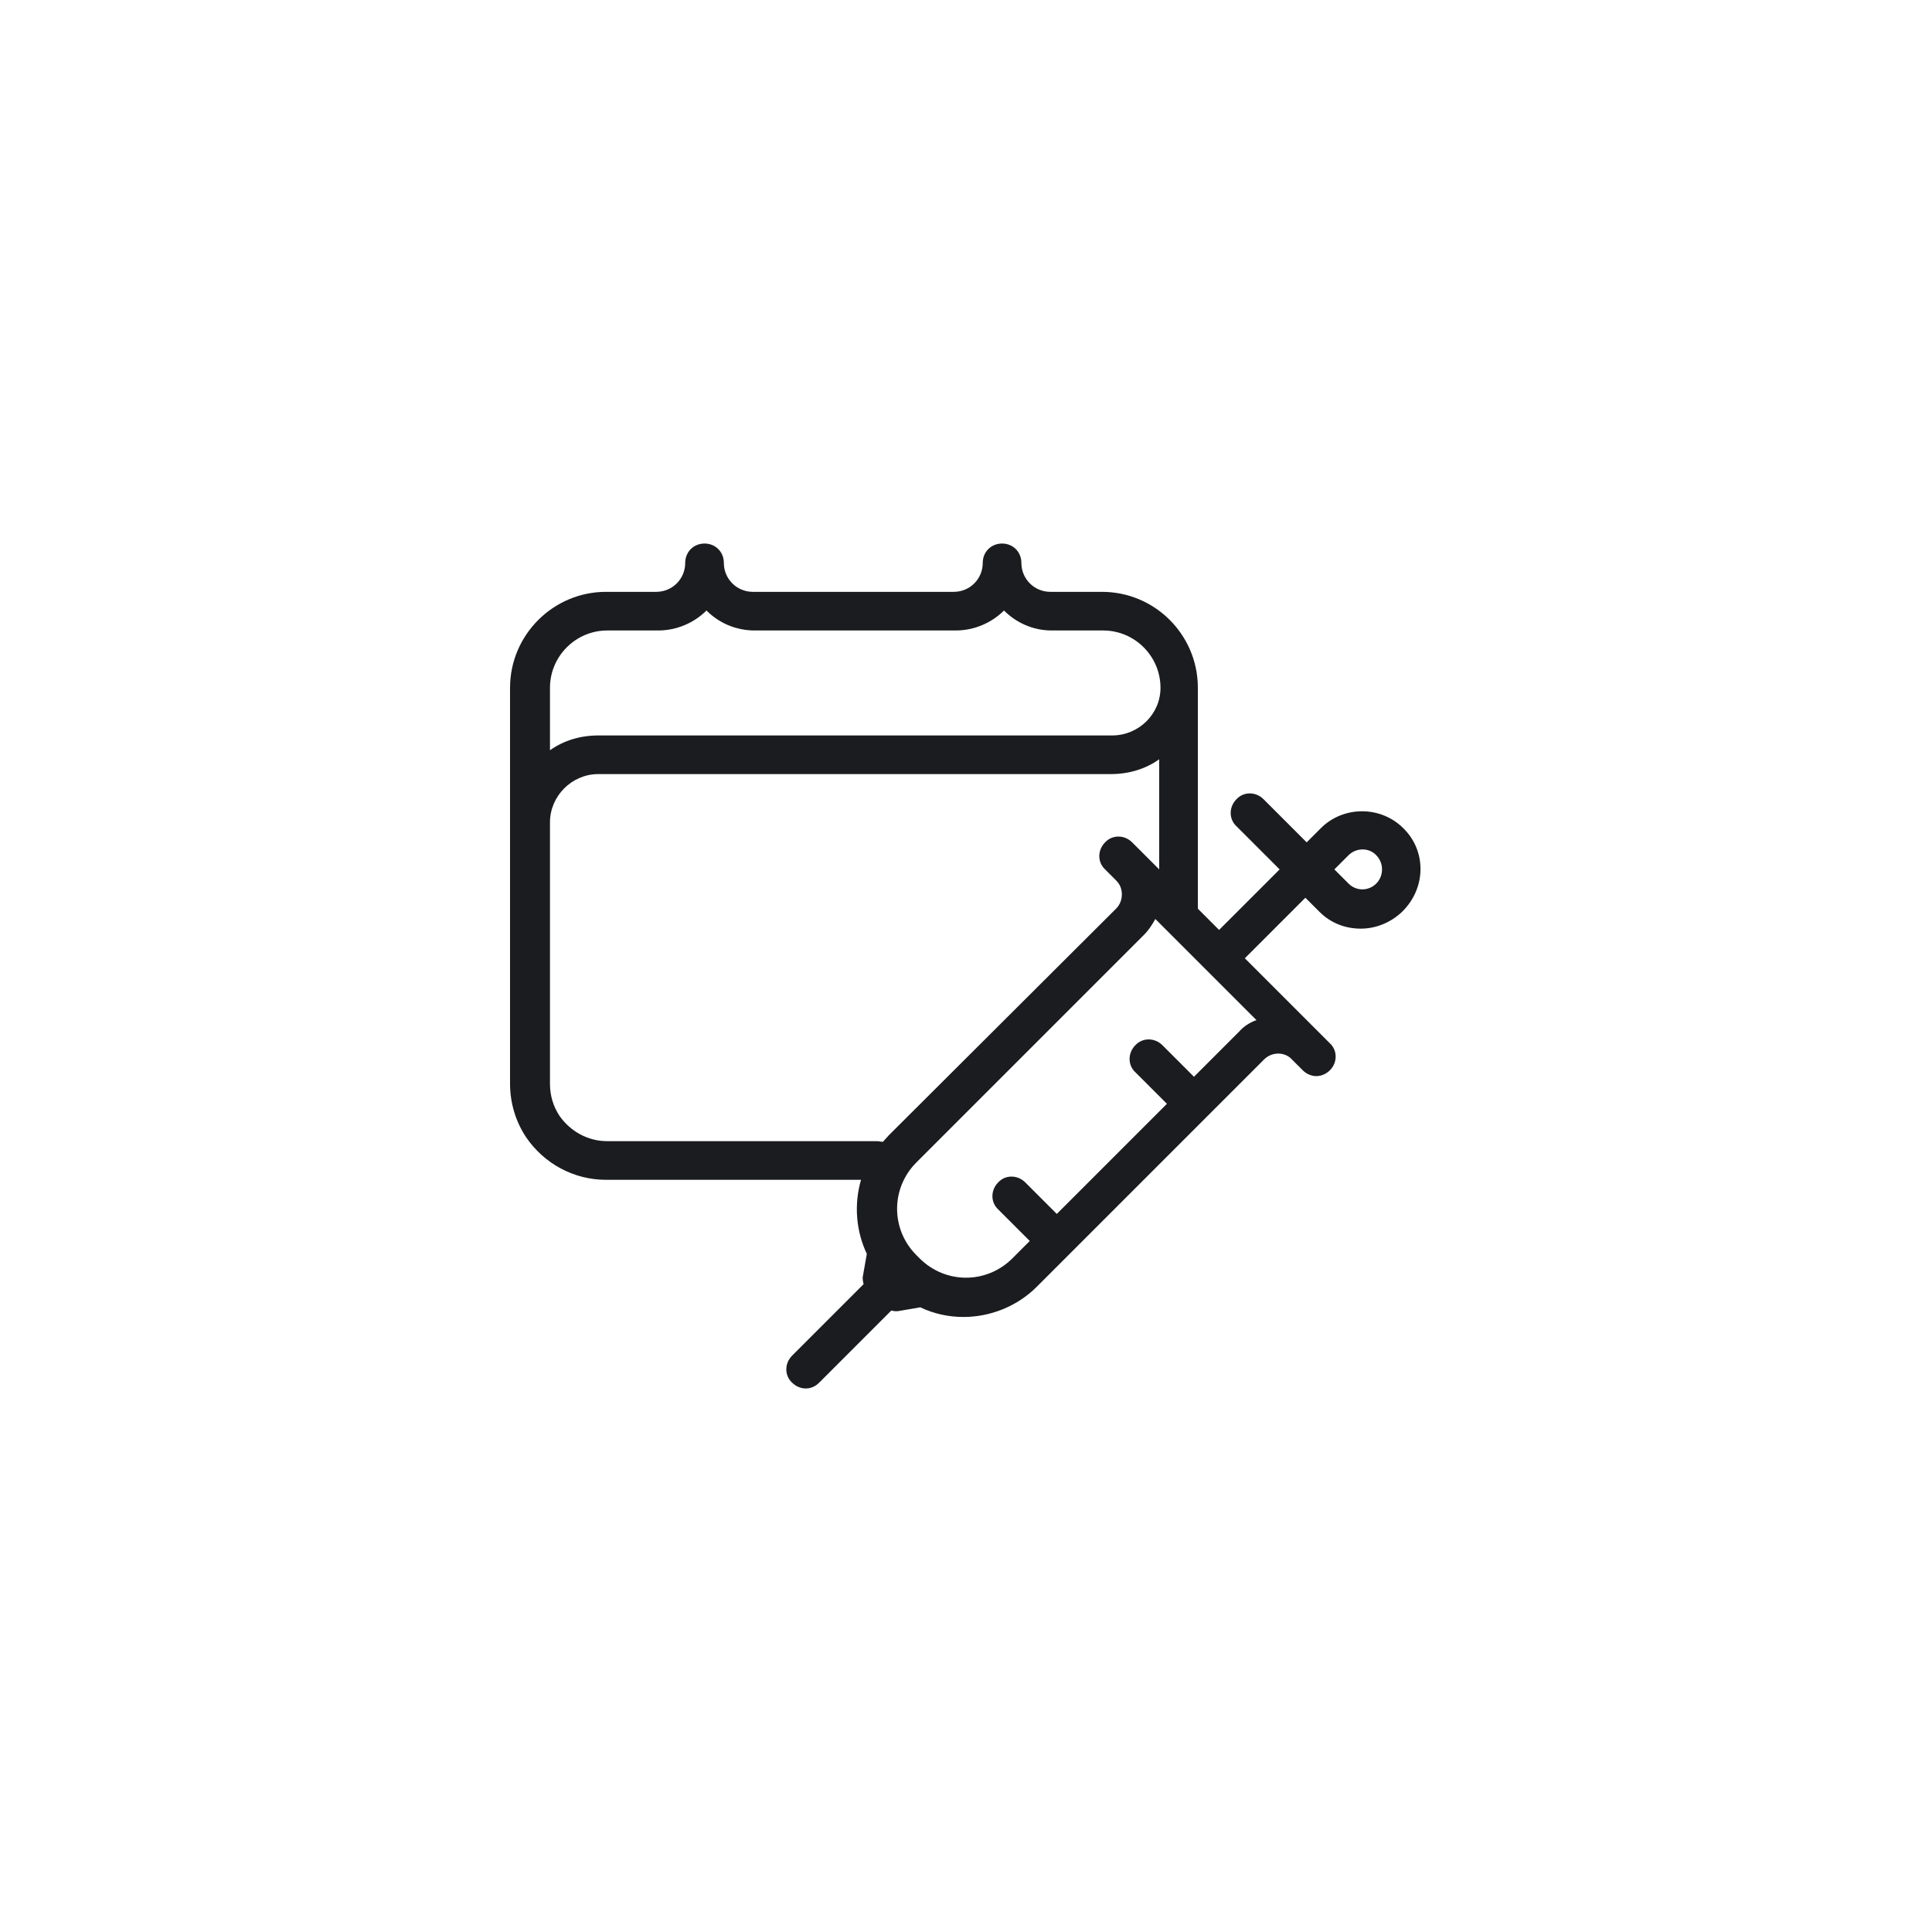 <?xml version="1.0" encoding="utf-8"?>
<!-- Generator: Adobe Illustrator 24.2.3, SVG Export Plug-In . SVG Version: 6.00 Build 0)  -->
<svg version="1.1" id="Layer_1" xmlns="http://www.w3.org/2000/svg" xmlns:xlink="http://www.w3.org/1999/xlink" x="0px" y="0px"
	 viewBox="0 0 300 300" style="enable-background:new 0 0 300 300;" xml:space="preserve">
<style type="text/css">
	.st0{fill:#1B1C20;}
</style>
<path class="st0" d="M217.9,128.6c-3.5-3.5-9.3-3.5-12.8,0l-2.2,2.2l-6.7-6.7c-1.2-1.2-3.1-1.2-4.2,0c-1.2,1.2-1.2,3.1,0,4.2
	l6.7,6.7l-9.4,9.4l-3.3-3.3v-34.2c0,0,0,0,0-0.1c0,0,0,0,0-0.1c0,0,0-0.1,0-0.1c-0.1-8.1-6.7-14.7-14.9-14.7l-8,0
	c-2.5,0-4.5-2-4.5-4.5c0-1.7-1.3-3-3-3s-3,1.3-3,3c0,2.5-2,4.5-4.5,4.5h-31.2c-2.5,0-4.5-2-4.5-4.5c0-1.7-1.3-3-3-3s-3,1.3-3,3
	c0,2.5-2,4.5-4.5,4.5l-7.1,0c-0.1,0-0.2,0-0.3,0c-0.1,0-0.2,0-0.4,0c-8.2,0-14.9,6.7-14.9,14.9v61.5c0,3,0.9,5.9,2.5,8.3
	c2.8,4.1,7.4,6.6,12.4,6.6h39.6c-1.1,3.8-0.8,7.9,0.9,11.5l-0.6,3.4c-0.1,0.4,0,0.9,0.1,1.3l-11.1,11.1c-1.2,1.2-1.2,3.1,0,4.2
	c0.6,0.6,1.4,0.9,2.1,0.9c0.8,0,1.5-0.3,2.1-0.9l11.2-11.2c0.2,0,0.4,0.1,0.5,0.1c0.2,0,0.3,0,0.5,0l3.5-0.6c2.1,1,4.4,1.5,6.7,1.5
	c4.1,0,8.3-1.6,11.4-4.7l35.3-35.3c1.2-1.2,3.2-1.2,4.3,0l1.7,1.7c0.6,0.6,1.4,0.9,2.1,0.9s1.5-0.3,2.1-0.9c1.2-1.2,1.2-3.1,0-4.2
	l-13.2-13.2l9.4-9.4l2.2,2.2c1.8,1.8,4.1,2.6,6.4,2.6s4.6-0.9,6.4-2.6C221.5,137.9,221.5,132.1,217.9,128.6z M94.3,97.9
	c0.1,0,0.2,0,0.4,0c0.1,0,0.2,0,0.4,0c0,0,0,0,0,0l7.1,0c2.9,0,5.6-1.2,7.5-3.1c1.9,1.9,4.5,3.1,7.5,3.1h31.2c2.9,0,5.6-1.2,7.5-3.1
	c1.9,1.9,4.5,3.1,7.4,3.1l8,0c4.9,0,8.9,4,8.9,8.9c0,4.1-3.4,7.4-7.5,7.4H92.9c-2.8,0-5.4,0.8-7.5,2.3v-9.7
	C85.4,101.9,89.4,97.9,94.3,97.9z M136.2,177.2H94.3c-3,0-5.7-1.5-7.4-3.9c-1-1.5-1.5-3.2-1.5-5v-40.6c0-4.1,3.4-7.5,7.5-7.5h79.6
	c2.8,0,5.4-0.8,7.5-2.3v17.1l-4.2-4.2c-1.2-1.2-3.1-1.2-4.2,0c-1.2,1.2-1.2,3.1,0,4.2l1.7,1.7c0.6,0.6,0.9,1.3,0.9,2.2
	c0,0.8-0.3,1.6-0.9,2.2L138,176.3c-0.3,0.3-0.6,0.7-0.9,1C136.8,177.3,136.5,177.2,136.2,177.2z M192.4,160.2l-7,7l-4.9-4.9
	c-1.2-1.2-3.1-1.2-4.2,0c-1.2,1.2-1.2,3.1,0,4.2l4.9,4.9l-17.1,17.1l-4.9-4.9c-1.2-1.2-3.1-1.2-4.2,0c-1.2,1.2-1.2,3.1,0,4.2
	l4.9,4.9l-2.7,2.7c-4,4-10.4,4-14.4,0l-0.5-0.5c-4-4-4-10.4,0-14.4l35.3-35.3c0.8-0.8,1.3-1.6,1.8-2.5l1.7,1.7c0,0,0,0,0,0l14,14
	C194,158.8,193.1,159.4,192.4,160.2z M213.7,137.2c-1.2,1.2-3.1,1.2-4.3,0l-2.2-2.2l2.2-2.2c1.2-1.2,3.2-1.2,4.3,0
	C214.9,134,214.9,136,213.7,137.2z"/>
</svg>
